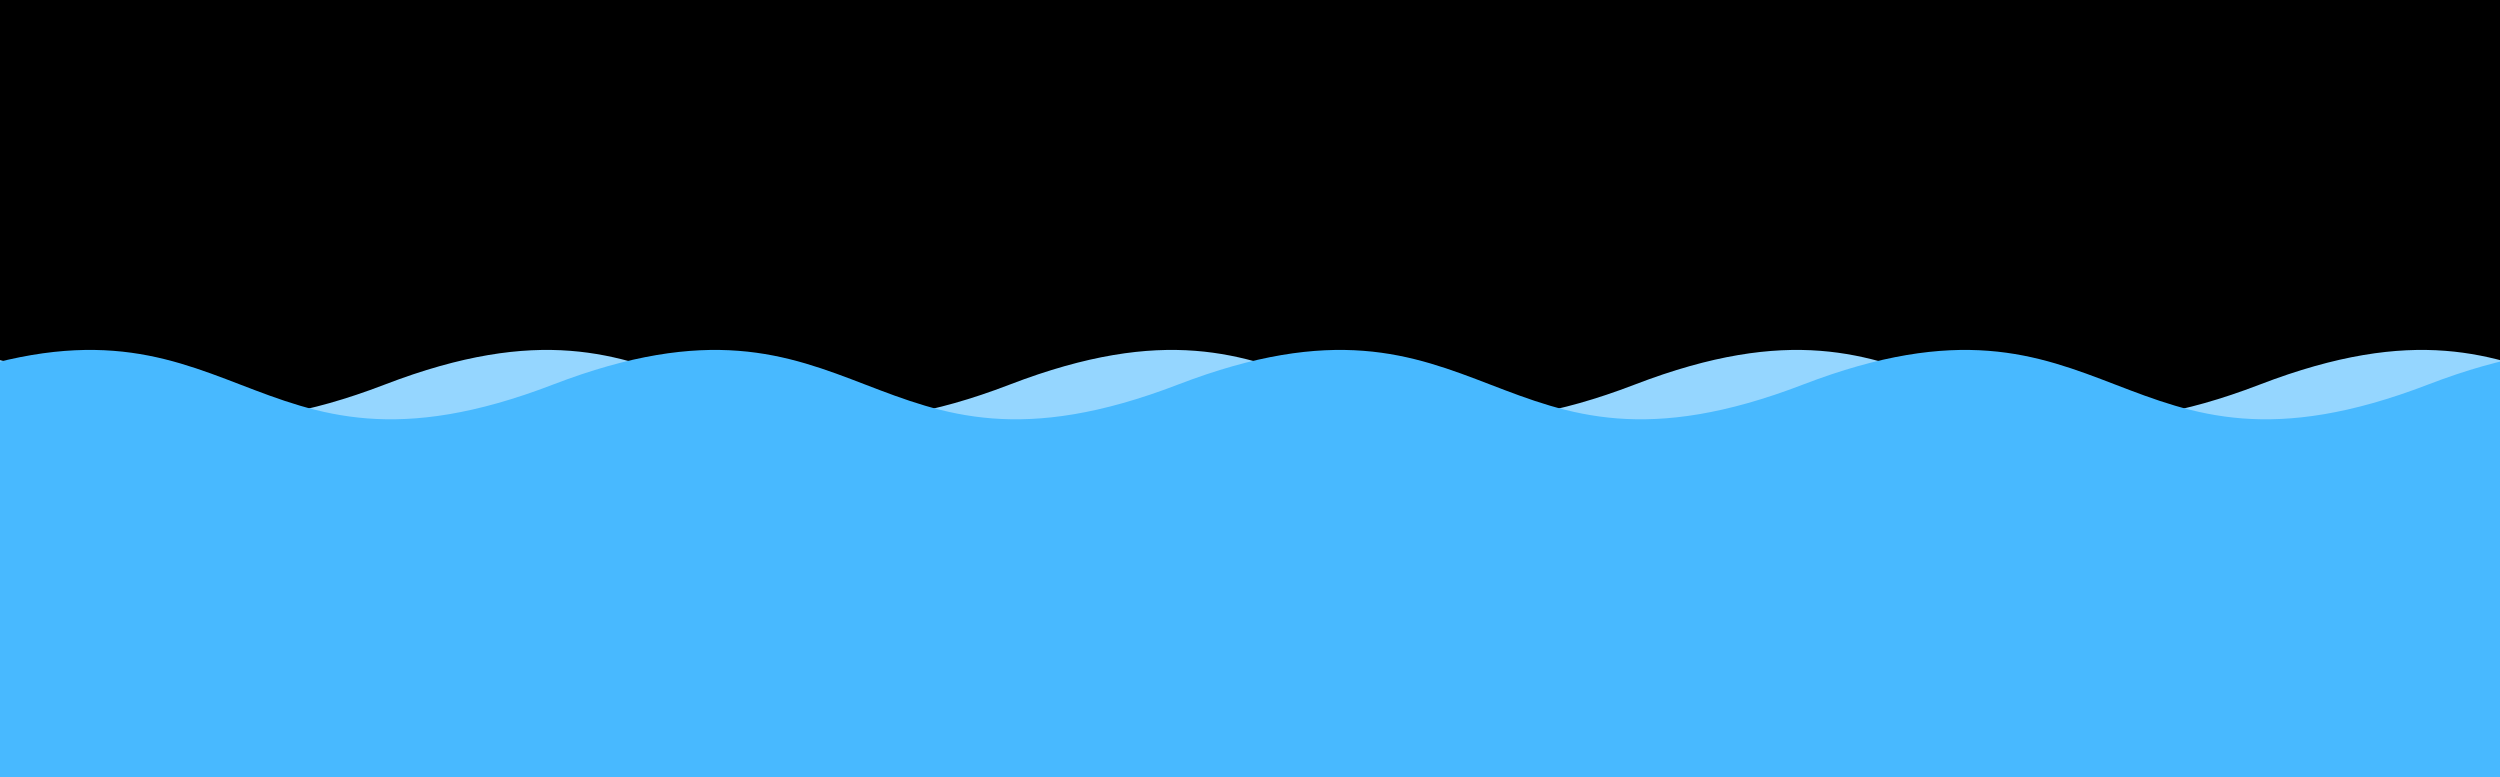 <?xml version="1.0"?>
<!-- Generated by SVGo -->
<svg width="312" height="97"
     xmlns="http://www.w3.org/2000/svg" 
     xmlns:xlink="http://www.w3.org/1999/xlink">
<rect x="0" y="0" width="312" height="97" />
<path d="M -30 48C 9 33 9 63 48 48C 87 33 87 63 126 48C 165 33 165 63 204 48C 243 33 243 63 282 48C 321 33 321 63 360 48C 399 33 399 63 438 48L 438 145 L -30 145 z" style="fill:rgb(149,214,255)"/>
<path d="M -87 48C -48 33 -48 63 -9 48C 30 33 30 63 69 48C 108 33 108 63 147 48C 186 33 186 63 225 48C 264 33 264 63 303 48C 342 33 342 63 381 48L 381 145 L -87 145 z" style="fill:rgb(72,185,255)"/>
</svg>

